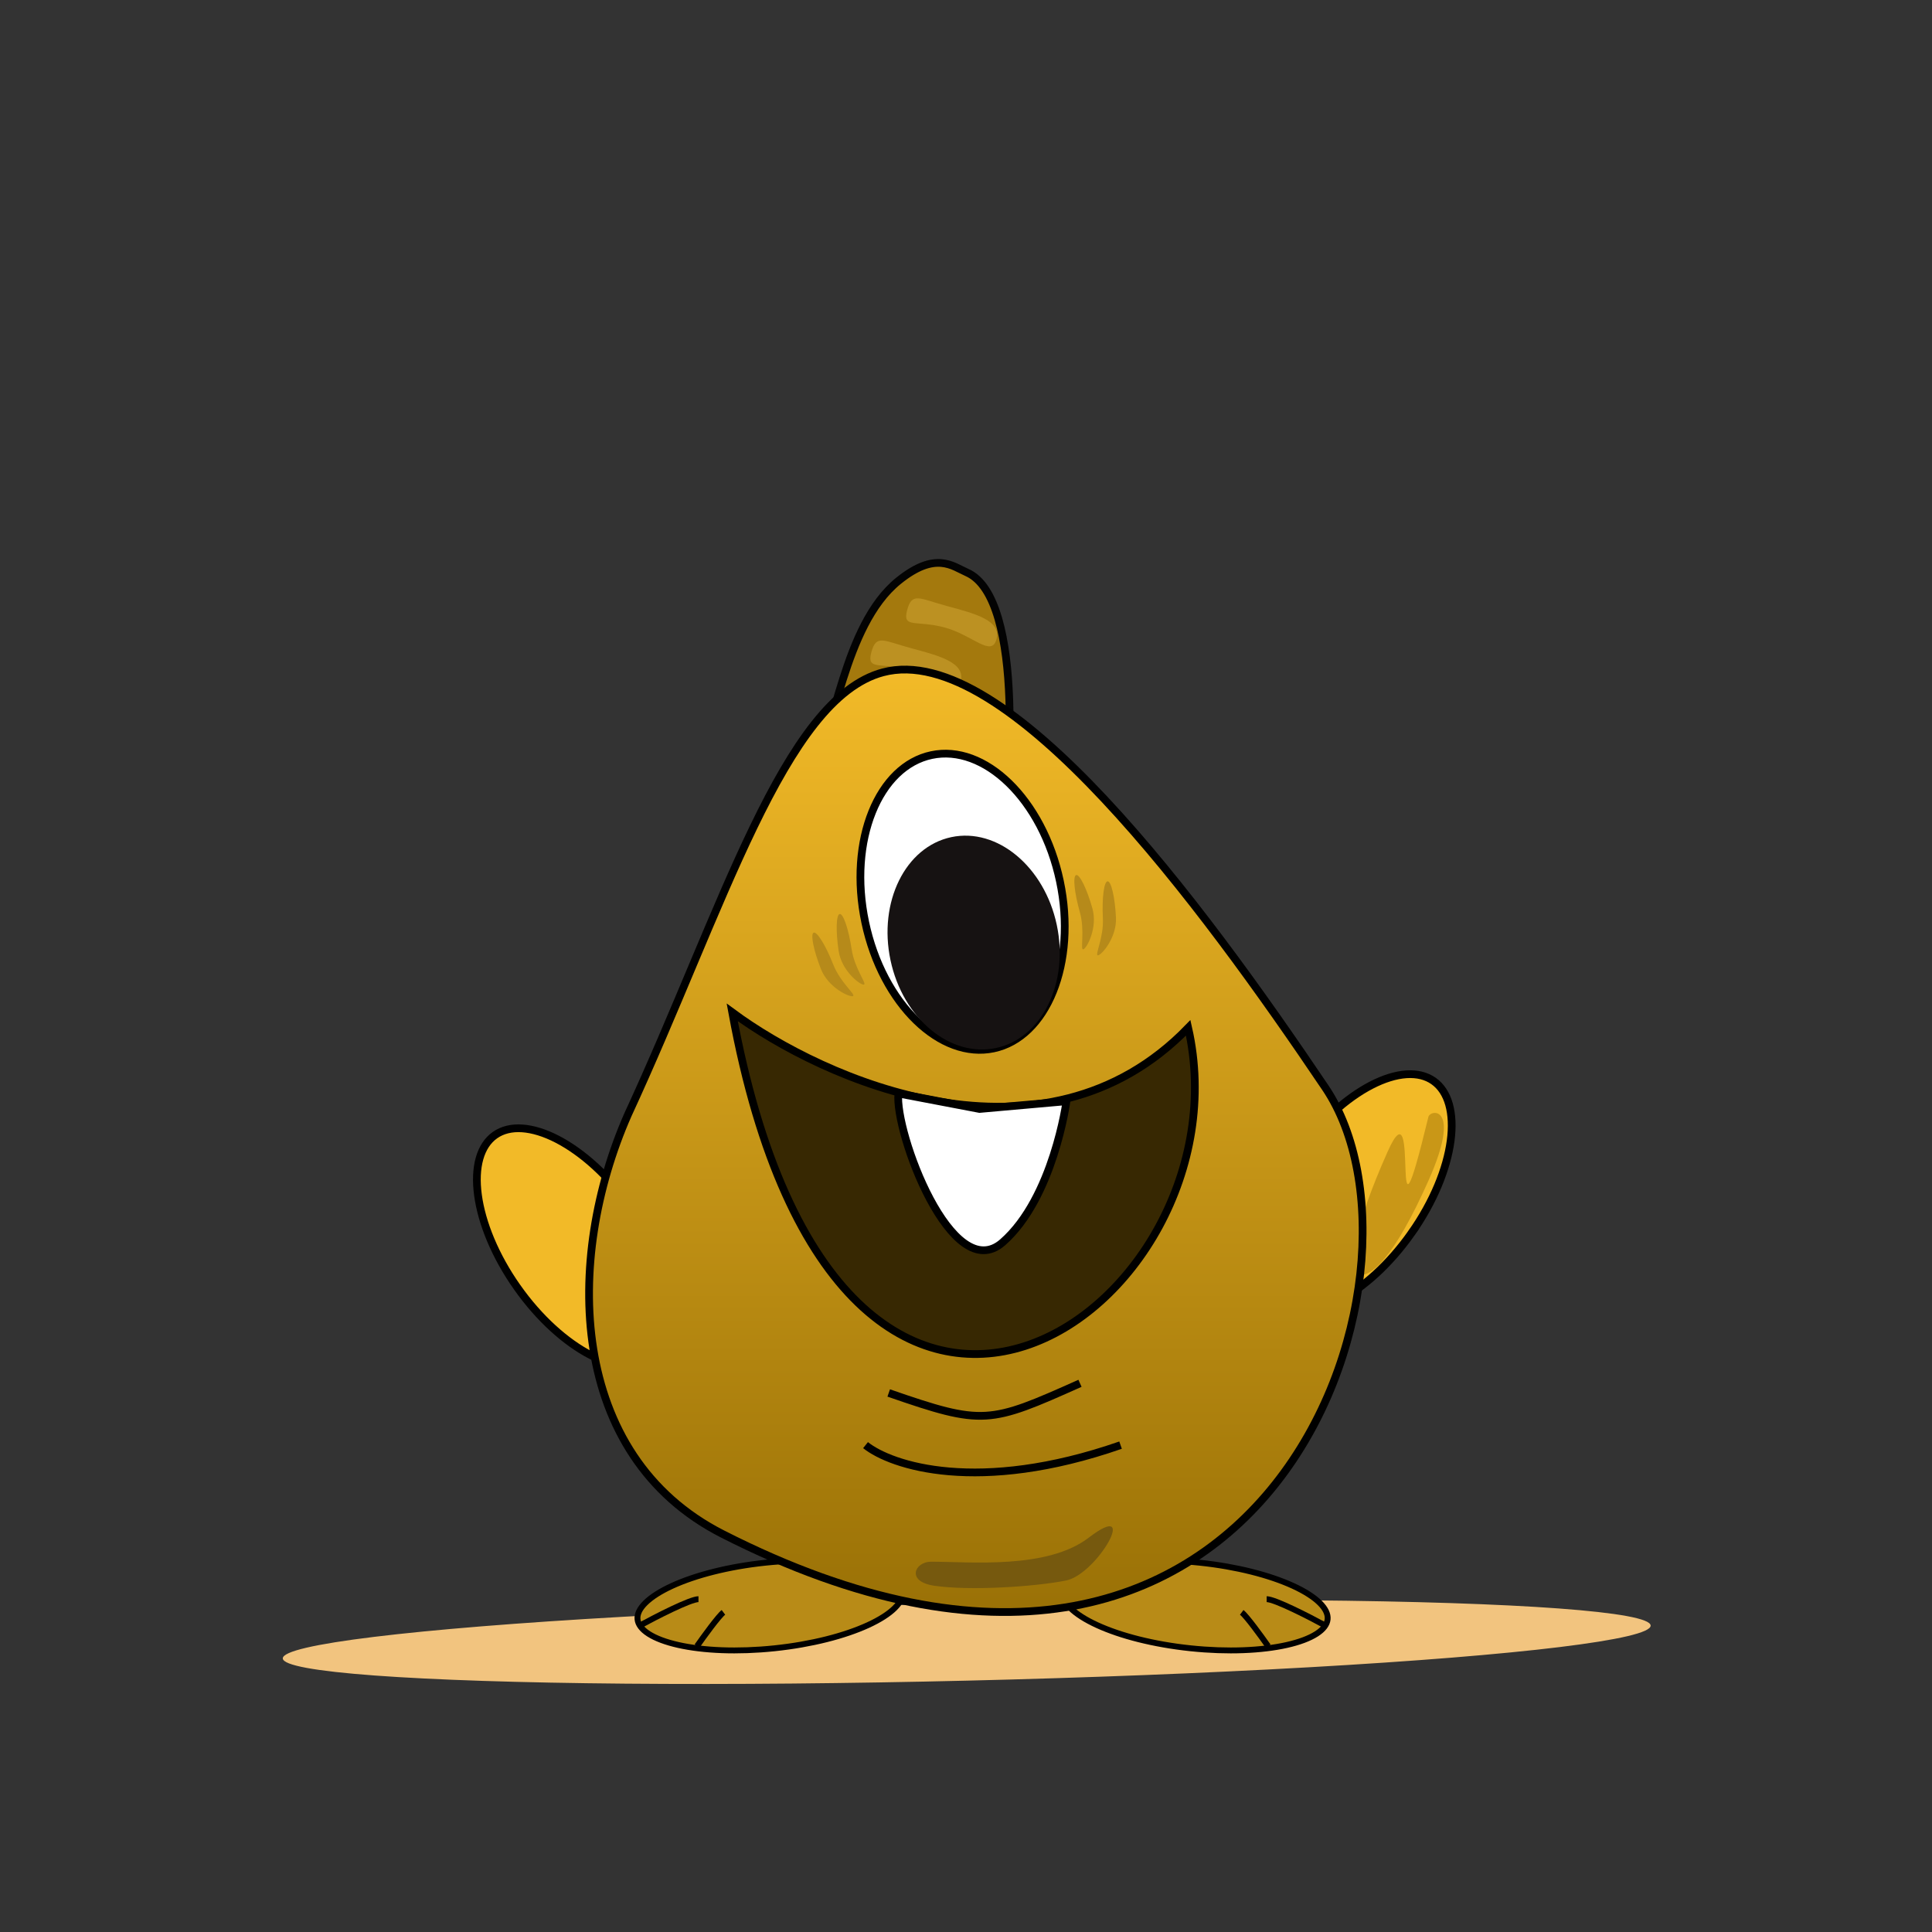 <svg fill="none" height="500" viewBox="0 0 500 500" width="500" xmlns="http://www.w3.org/2000/svg" xmlns:xlink="http://www.w3.org/1999/xlink"><rect x="0" y="0" width="500" height="500" fill="#333333" stroke="none"/><linearGradient id="a" gradientUnits="userSpaceOnUse" x1="252.549" x2="252.549" y1="173.279" y2="417.198"><stop offset="0" stop-color="#f2ba28"/><stop offset="1" stop-color="#9a7106"/></linearGradient><ellipse cx="250.19" cy="424.777" fill="#f2c47f" rx="177" ry="10" transform="matrix(1 -.024 .024 1 -10.197 6.173)"/><path d="m258.587 218.429-47.998-22.189c5.521-5.26 7.454-34.225 21.929-45.916 9.623-7.771 13.977-3.82 17.736-2.165 15.239 6.709 11.173 57.484 8.333 70.27z" fill="#a4790d" stroke="#030303" stroke-width="2"/><path d="m220.929 187.469c1.282-4.803 3.193-2.951 10.497-1.003 7.303 1.948 13.9 3.738 12.619 8.541-1.281 4.802-6.181-1.114-13.485-3.062-7.303-1.949-10.912.326-9.631-4.476z" fill="#bc9122"/><path d="m233.629 181.577c1.281-4.803 3.193-2.952 10.496-1.003 7.304 1.948 13.901 3.738 12.62 8.541-1.282 4.802-6.182-1.114-13.485-3.063-7.304-1.948-10.912.327-9.631-4.475z" fill="#bc9122"/><path d="m225.502 168.811c1.281-4.802 3.193-2.951 10.496-1.003 7.303 1.949 13.9 3.739 12.619 8.541-1.281 4.803-6.181-1.114-13.484-3.062-7.304-1.948-10.912.327-9.631-4.476z" fill="#bc9122"/><path d="m234.769 157.897c1.282-4.802 3.193-2.951 10.497-1.003 7.303 1.949 13.9 3.739 12.619 8.541-1.281 4.803-6.181-1.114-13.485-3.062-7.303-1.948-10.912.327-9.631-4.476z" fill="#bc9122"/><path d="m133.845 333.15c-5.734-8.135-9.177-16.67-10.147-23.86-.976-7.245.579-12.828 4.408-15.527 3.83-2.699 9.611-2.286 16.106 1.069 6.445 3.331 13.325 9.444 19.059 17.578 5.733 8.135 9.176 16.67 10.146 23.86.976 7.245-.579 12.828-4.408 15.527-3.83 2.699-9.611 2.286-16.106-1.069-6.445-3.331-13.325-9.444-19.058-17.578z" fill="#f2ba28" stroke="#000" stroke-width="2"/><path d="m365.271 319.15c5.733-8.134 9.176-16.669 10.146-23.86.976-7.245-.579-12.828-4.408-15.527-3.83-2.699-9.611-2.286-16.106 1.07-6.445 3.33-13.325 9.443-19.058 17.578-5.734 8.134-9.177 16.669-10.146 23.86-.977 7.245.578 12.828 4.407 15.527 3.83 2.699 9.611 2.286 16.106-1.07 6.445-3.33 13.325-9.443 19.059-17.578z" fill="#f2ba28" stroke="#000" stroke-width="2"/><path d="m369.666 305.588c8.772-19.671.484-18.527 0-16.527-10.54 43.5-1.768-10.704-10.54 8.967-8.773 19.672-10.418 30.624-8.044 31.683 3.531 1.574 9.811-4.451 18.584-24.123z" fill="#c99717"/><g stroke="#000"><path d="m310.448 404.423c-9.62-1.006-18.435-.597-24.902.858-3.237.729-5.843 1.71-7.662 2.874-1.827 1.17-2.753 2.45-2.89 3.757s.504 2.751 2.05 4.273c1.539 1.516 3.885 3.015 6.901 4.398 6.026 2.762 14.565 4.987 24.185 5.994 9.619 1.006 18.435.597 24.901-.858 3.238-.729 5.843-1.71 7.663-2.874 1.827-1.17 2.753-2.45 2.89-3.757s-.505-2.751-2.05-4.273c-1.539-1.516-3.885-3.015-6.902-4.398-6.025-2.762-14.565-4.987-24.184-5.994z" fill="#b88b17" stroke-width="1.52"/><path d="m343.011 420.701c-4.18-2.28-13.071-6.839-15.199-6.839" stroke-width="1.52"/><path d="m328.192 426.021c-1.773-2.533-5.623-7.827-6.839-8.739" stroke-width="1.52"/><path d="m198.13 404.423c9.619-1.006 18.434-.597 24.901.858 3.237.729 5.843 1.71 7.662 2.874 1.828 1.17 2.754 2.45 2.891 3.757.136 1.307-.505 2.751-2.05 4.273-1.539 1.516-3.886 3.015-6.902 4.398-6.025 2.762-14.565 4.987-24.184 5.994-9.62 1.006-18.435.597-24.902-.858-3.237-.729-5.843-1.71-7.662-2.874-1.827-1.17-2.754-2.45-2.89-3.757-.137-1.307.504-2.751 2.05-4.273 1.538-1.516 3.885-3.015 6.901-4.398 6.026-2.762 14.565-4.987 24.185-5.994z" fill="#b88b17" stroke-width="1.52"/><path d="m165.566 420.701c4.18-2.28 13.071-6.839 15.199-6.839" stroke-width="1.52"/><path d="m180.385 426.021c1.773-2.533 5.624-7.827 6.84-8.739" stroke-width="1.52"/><path d="m228.5 174c-25.6 6.8-41.5 61.5-66 114.5-16.5 37.5-15.5 88.147 24.5 108.5 141.5 72 188-68 156-115.5s-82.5-116-114.5-107.5z" fill="url(#a)" stroke-width="2"/><path d="m189.5 262c23.667 17.5 80.4 42.8 118 4 16.5 72.5-90 148.5-118-4z" fill="#372802" stroke-width="2"/><path d="m274.304 228.044c2.239 10.585 1.371 20.734-1.79 28.574-3.164 7.848-8.57 13.276-15.372 14.715-6.801 1.439-13.942-1.336-20.013-7.23-6.066-5.888-10.968-14.817-13.207-25.402s-1.372-20.734 1.79-28.574c3.164-7.847 8.57-13.276 15.371-14.715s13.943 1.336 20.014 7.23c6.065 5.889 10.968 14.817 13.207 25.402z" fill="#fff" stroke-width="2"/></g><ellipse cx="252.053" cy="244.036" fill="#161212" rx="22.002" ry="27.902" transform="matrix(.978 -.207 .207 .978 -45.046 57.444)"/><path d="m224 374c6.667 5.333 29.2 12.8 66 0" stroke="#000" stroke-width="2"/><path d="m230 360.5c24.5 8.5 26 8 49.5-2.5" stroke="#000" stroke-width="2"/><path d="m281.756 397.95c-10.735 8.22-30.473 6.219-40.817 6.219-4.193 0-6.542 5.137.839 6.219 9.226 1.352 26 .27 34.107-1.352 8.107-1.623 19.29-21.361 5.871-11.086z" fill="#76590e"/><path d="m279.449 236.008c-1.418-5.018-1.839-9.292-.938-9.547s2.781 3.607 4.2 8.625-1.45 10.344-2.351 10.598c-.9.255.508-4.657-.911-9.676z" fill="#b68a1a"/><path d="m220.398 245.628c-.775-5.157-2.153-9.225-3.079-9.086-.925.139-1.048 4.432-.274 9.589.775 5.157 5.583 8.828 6.509 8.689.925-.139-2.382-4.035-3.156-9.192z" fill="#b68a1a"/><path d="m285.425 237.601c-.262-5.209.284-9.469 1.219-9.516s1.905 4.137 2.166 9.346c.262 5.208-3.725 9.758-4.66 9.805-.935.046 1.536-4.427 1.275-9.635z" fill="#b68a1a"/><path d="m215.609 249.541c-1.908-4.854-4.16-8.511-5.032-8.169-.871.343-.031 4.555 1.877 9.408 1.907 4.854 7.414 7.357 8.286 7.014.871-.342-3.224-3.4-5.131-8.253z" fill="#b68a1a"/><path d="m259.5 321.5c13.139-11.542 16.5-36.5 16.5-36.5l-22.5 2-21-4c-1.04 9.958 13.861 50.041 27 38.5z" fill="#fff" stroke="#000" stroke-width="2"/></svg>